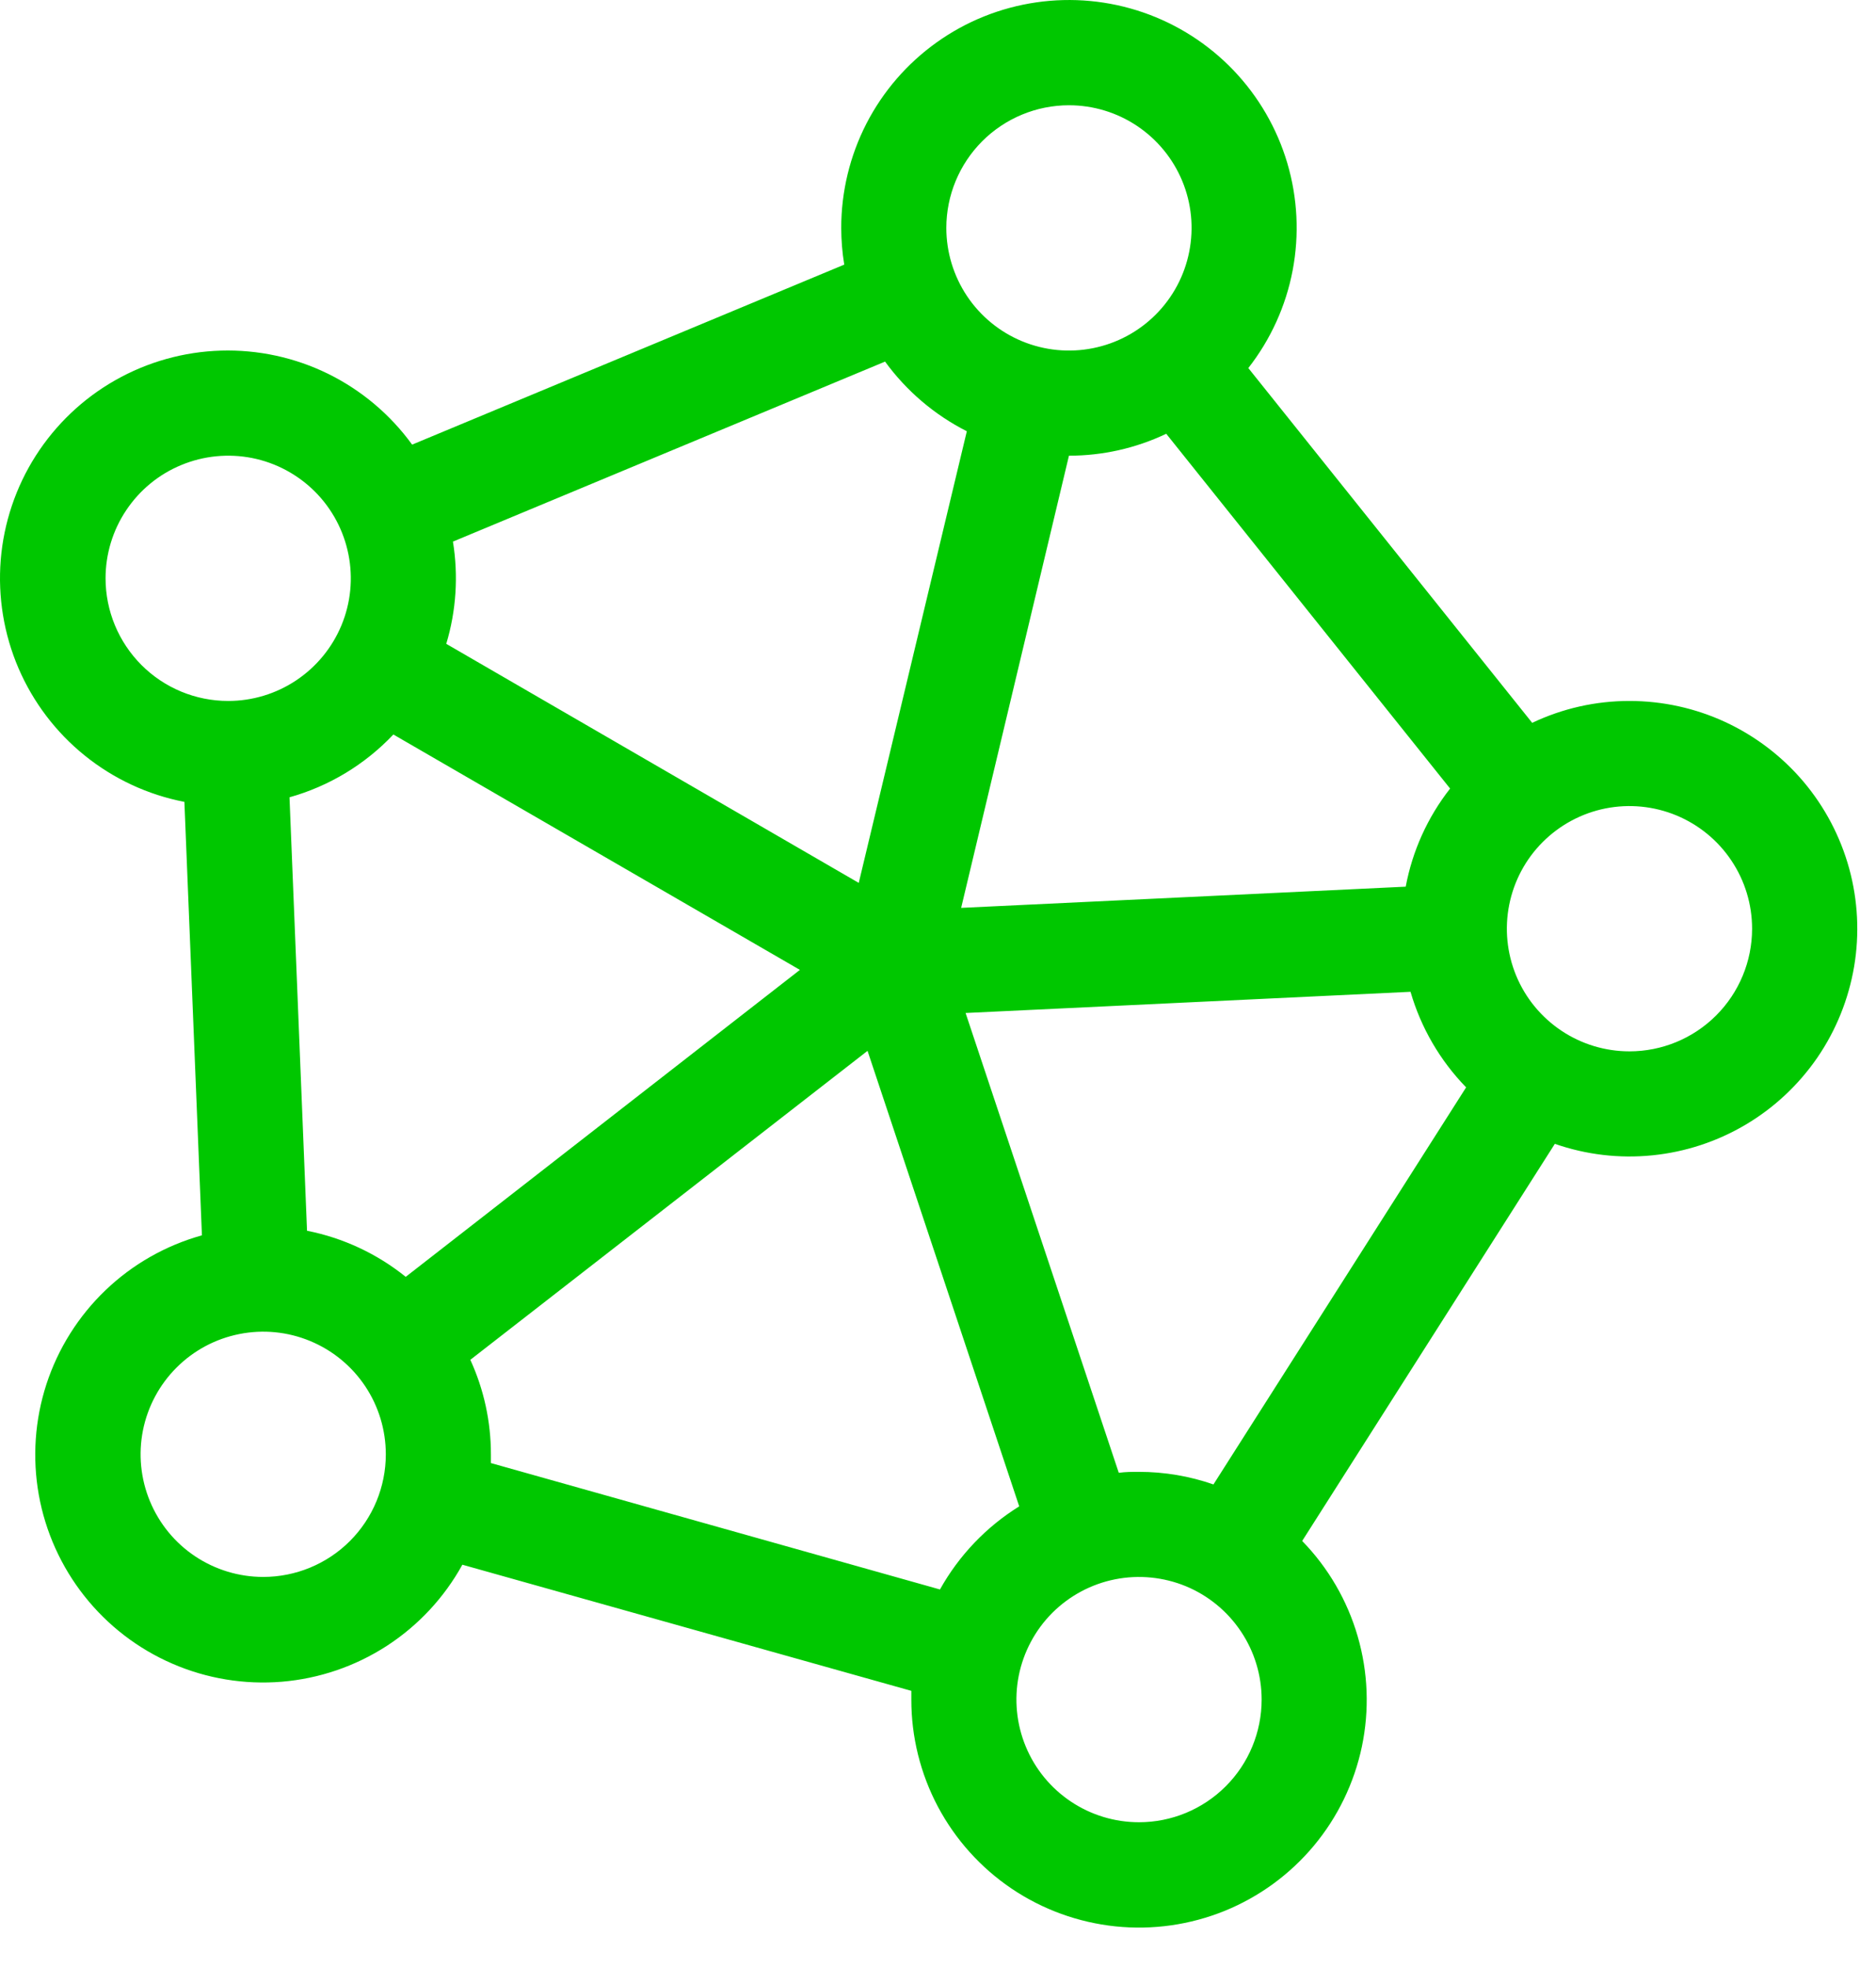 <svg width="41" height="43" viewBox="0 0 41 43" fill="none" xmlns="http://www.w3.org/2000/svg">
<path d="M35.612 15.316C34.876 15.315 34.15 15.479 33.486 15.794L27.282 8.042C27.77 7.418 28.103 6.686 28.251 5.907C28.399 5.128 28.359 4.325 28.134 3.564C27.909 2.804 27.505 2.108 26.957 1.535C26.409 0.963 25.732 0.529 24.982 0.271C24.232 0.013 23.431 -0.062 22.647 0.052C21.862 0.166 21.116 0.465 20.471 0.926C19.825 1.387 19.299 1.995 18.936 2.7C18.574 3.405 18.385 4.187 18.385 4.98C18.386 5.249 18.407 5.517 18.451 5.782L9.007 9.715C8.53 9.058 7.901 8.528 7.173 8.169C6.445 7.811 5.64 7.637 4.829 7.661C4.018 7.685 3.225 7.907 2.519 8.308C1.813 8.708 1.217 9.276 0.78 9.96C0.344 10.644 0.082 11.425 0.016 12.233C-0.049 13.042 0.084 13.855 0.404 14.6C0.725 15.346 1.223 16.002 1.855 16.511C2.487 17.02 3.233 17.367 4.03 17.521L4.413 26.992C3.622 27.212 2.898 27.624 2.306 28.191C1.713 28.759 1.27 29.464 1.015 30.244C0.761 31.024 0.704 31.855 0.848 32.663C0.993 33.47 1.335 34.23 1.844 34.873C2.353 35.517 3.013 36.025 3.766 36.351C4.519 36.678 5.34 36.813 6.158 36.746C6.976 36.678 7.764 36.409 8.453 35.963C9.141 35.517 9.709 34.907 10.105 34.189L19.917 36.945V37.136C19.916 37.952 20.116 38.755 20.498 39.476C20.881 40.196 21.435 40.812 22.111 41.268C22.788 41.724 23.566 42.006 24.377 42.091C25.189 42.176 26.009 42.059 26.765 41.753C27.52 41.446 28.189 40.958 28.712 40.332C29.235 39.706 29.596 38.961 29.764 38.163C29.931 37.364 29.9 36.537 29.672 35.753C29.445 34.97 29.028 34.254 28.459 33.67L33.981 24.993C34.665 25.231 35.392 25.317 36.112 25.244C36.832 25.172 37.528 24.943 38.151 24.574C38.773 24.206 39.308 23.705 39.718 23.109C40.127 22.512 40.401 21.833 40.522 21.119C40.642 20.406 40.605 19.674 40.414 18.977C40.222 18.279 39.881 17.631 39.414 17.078C38.946 16.526 38.364 16.082 37.707 15.777C37.051 15.473 36.336 15.316 35.612 15.316ZM24.893 32.16C24.744 32.16 24.597 32.16 24.451 32.181L21.103 22.134L30.827 21.671C31.055 22.456 31.472 23.173 32.042 23.759L26.52 32.435C25.997 32.253 25.447 32.16 24.893 32.16ZM8.867 27.899C8.24 27.394 7.5 27.048 6.71 26.892L6.327 17.421C7.194 17.178 7.978 16.703 8.597 16.049L17.482 21.192L8.867 27.899ZM23.362 9.957C24.098 9.957 24.824 9.794 25.488 9.478L31.692 17.23C31.201 17.856 30.868 18.592 30.722 19.374L21.006 19.837L23.362 9.957ZM23.362 2.3C23.892 2.3 24.41 2.457 24.851 2.752C25.291 3.046 25.635 3.465 25.838 3.954C26.041 4.444 26.094 4.983 25.99 5.503C25.887 6.023 25.632 6.5 25.257 6.875C24.882 7.25 24.405 7.505 23.885 7.608C23.365 7.712 22.826 7.658 22.337 7.456C21.847 7.253 21.428 6.909 21.134 6.469C20.84 6.028 20.682 5.51 20.682 4.98C20.682 4.269 20.965 3.588 21.467 3.085C21.97 2.583 22.651 2.3 23.362 2.3ZM19.343 7.901C19.81 8.542 20.422 9.064 21.13 9.423L18.768 19.291L9.753 14.068C9.971 13.344 10.02 12.58 9.899 11.834L19.343 7.901ZM2.307 12.636C2.307 12.106 2.464 11.588 2.759 11.148C3.053 10.707 3.472 10.363 3.962 10.161C4.451 9.958 4.99 9.905 5.51 10.008C6.03 10.111 6.507 10.367 6.882 10.741C7.257 11.116 7.512 11.594 7.615 12.113C7.719 12.633 7.666 13.172 7.463 13.662C7.26 14.151 6.916 14.57 6.476 14.864C6.035 15.159 5.517 15.316 4.987 15.316C4.276 15.316 3.595 15.034 3.092 14.531C2.59 14.028 2.307 13.347 2.307 12.636ZM5.753 34.456C5.223 34.456 4.705 34.299 4.264 34.005C3.823 33.711 3.48 33.292 3.277 32.802C3.074 32.313 3.021 31.774 3.124 31.254C3.228 30.734 3.483 30.257 3.858 29.882C4.233 29.507 4.71 29.252 5.23 29.149C5.75 29.045 6.288 29.098 6.778 29.301C7.268 29.504 7.686 29.847 7.981 30.288C8.275 30.729 8.432 31.247 8.432 31.777C8.432 32.487 8.15 33.169 7.647 33.672C7.145 34.174 6.463 34.456 5.753 34.456ZM10.729 31.968V31.777C10.729 31.064 10.576 30.36 10.279 29.712L18.96 22.961L22.275 32.914C21.553 33.363 20.957 33.988 20.543 34.73L10.729 31.968ZM24.893 39.816C24.363 39.816 23.845 39.659 23.404 39.364C22.964 39.07 22.62 38.651 22.418 38.162C22.215 37.672 22.162 37.133 22.265 36.613C22.369 36.094 22.624 35.616 22.998 35.241C23.373 34.867 23.851 34.611 24.37 34.508C24.89 34.405 25.429 34.458 25.919 34.66C26.408 34.863 26.827 35.207 27.121 35.648C27.416 36.088 27.573 36.606 27.573 37.136C27.573 37.847 27.291 38.529 26.788 39.031C26.285 39.534 25.604 39.816 24.893 39.816ZM35.612 22.972C35.082 22.972 34.564 22.815 34.123 22.52C33.683 22.226 33.339 21.808 33.136 21.318C32.934 20.828 32.88 20.29 32.984 19.77C33.087 19.25 33.342 18.772 33.717 18.398C34.092 18.023 34.569 17.768 35.089 17.664C35.609 17.561 36.148 17.614 36.638 17.817C37.127 18.02 37.546 18.363 37.84 18.804C38.135 19.244 38.292 19.762 38.292 20.293C38.292 21.003 38.009 21.685 37.507 22.187C37.004 22.69 36.323 22.972 35.612 22.972Z" fill="#00C700"/>
</svg>
